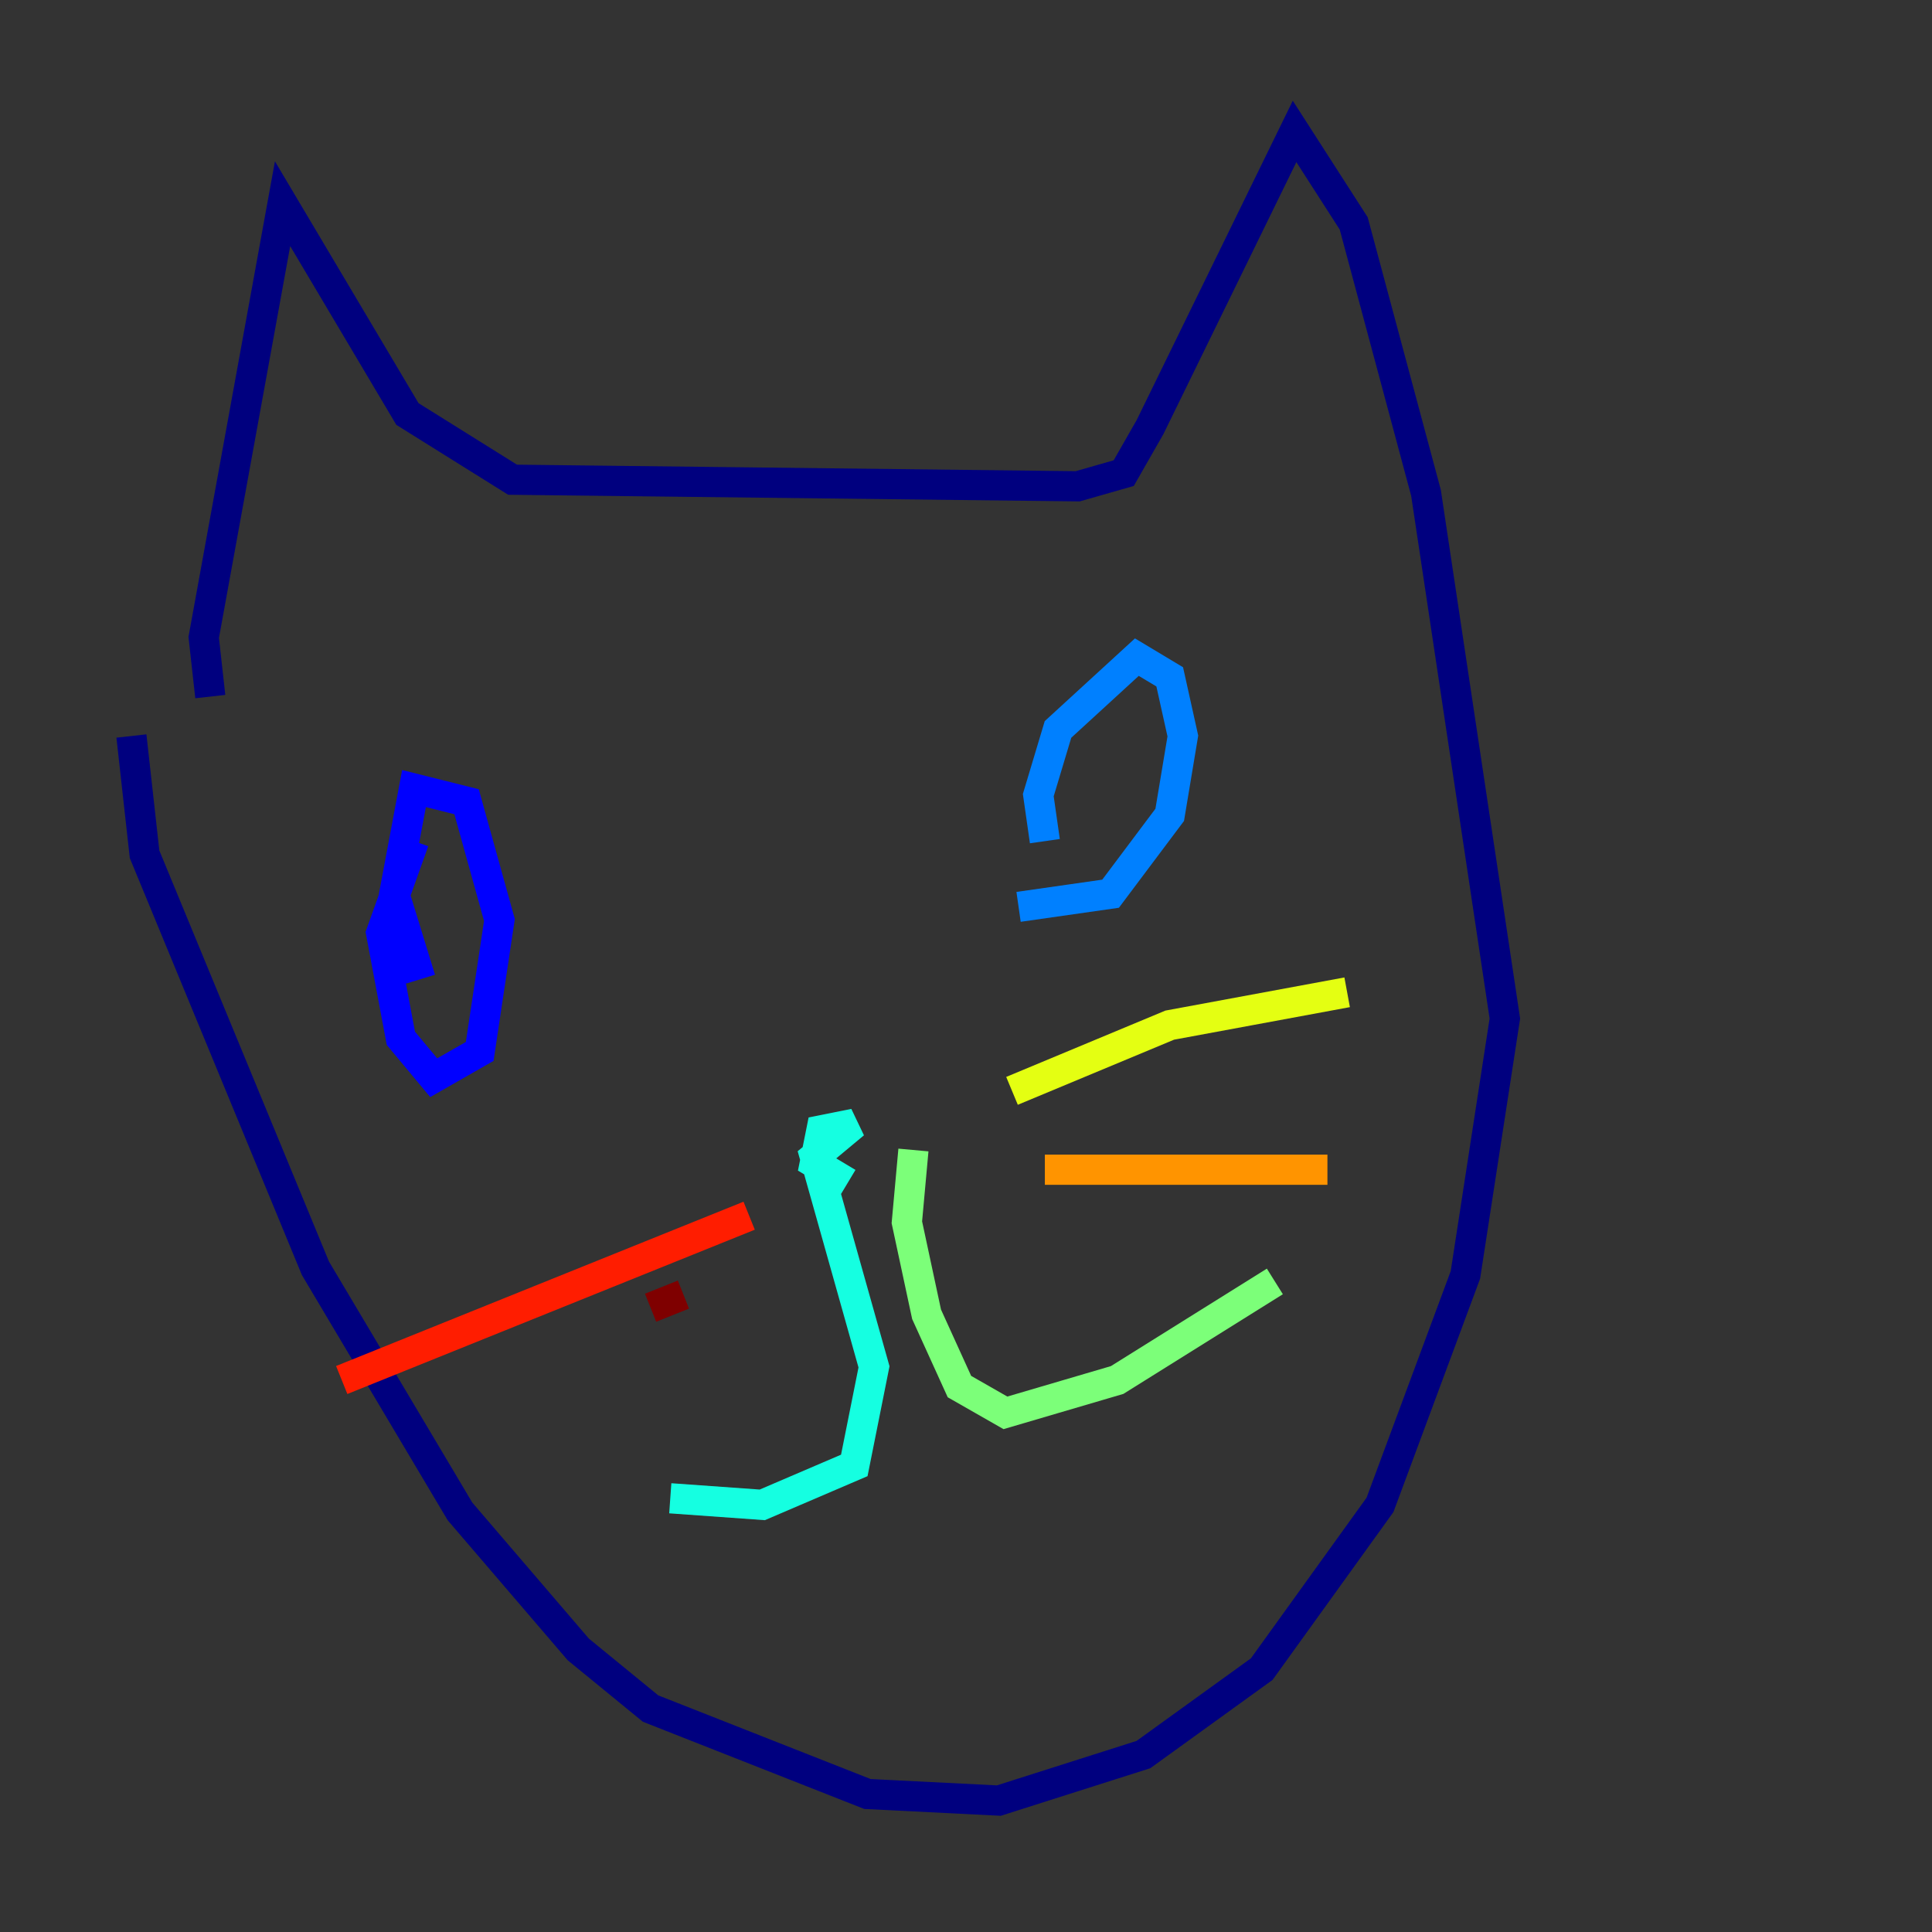 <?xml version="1.0" encoding="utf-8" ?>
<svg baseProfile="tiny" height="128" version="1.2" viewBox="0,0,128,128" width="128" xmlns="http://www.w3.org/2000/svg" xmlns:ev="http://www.w3.org/2001/xml-events" xmlns:xlink="http://www.w3.org/1999/xlink"><rect x="0" y="0" width="128" height="128" fill="#333333" stroke="none"/><defs /><polyline fill="none" points="13.932,46.15 13.497,42.231 18.721,13.497 26.993,27.429 33.959,31.782 71.401,32.218 74.449,31.347 76.191,28.299 85.769,8.707 89.687,14.803 94.476,32.653 99.701,67.483 97.088,84.463 91.429,99.701 83.592,110.585 75.755,116.245 66.177,119.293 57.469,118.857 43.102,113.197 38.313,109.279 30.476,100.136 20.898,84.027 9.578,56.599 8.707,48.762" stroke="#00007f" stroke-width="2" /><polyline fill="none" points="27.864,64.871 26.122,59.211 27.429,52.245 30.912,53.116 33.088,60.952 31.782,69.66 28.735,71.401 26.558,68.789 25.252,61.823 27.429,55.728" stroke="#0000ff" stroke-width="2" /><polyline fill="none" points="69.225,55.728 68.789,52.68 70.095,48.327 75.32,43.537 77.497,44.843 78.367,48.762 77.497,53.986 73.578,59.211 67.483,60.082" stroke="#0080ff" stroke-width="2" /><polyline fill="none" points="56.163,78.367 53.986,77.061 54.422,74.884 56.599,74.449 53.986,76.626 57.905,90.558 56.599,97.088 50.503,99.701 44.408,99.265" stroke="#15ffe1" stroke-width="2" /><polyline fill="none" points="60.517,76.191 60.082,80.98 61.388,87.075 63.565,91.864 66.612,93.605 74.014,91.429 84.463,84.898" stroke="#7cff79" stroke-width="2" /><polyline fill="none" points="67.048,72.272 77.497,67.918 89.252,65.742" stroke="#e4ff12" stroke-width="2" /><polyline fill="none" points="69.225,77.497 87.946,77.497" stroke="#ff9400" stroke-width="2" /><polyline fill="none" points="49.633,80.544 22.64,91.429" stroke="#ff1d00" stroke-width="2" /><polyline fill="none" points="45.279,85.769 43.102,86.639" stroke="#7f0000" stroke-width="2" /></svg>